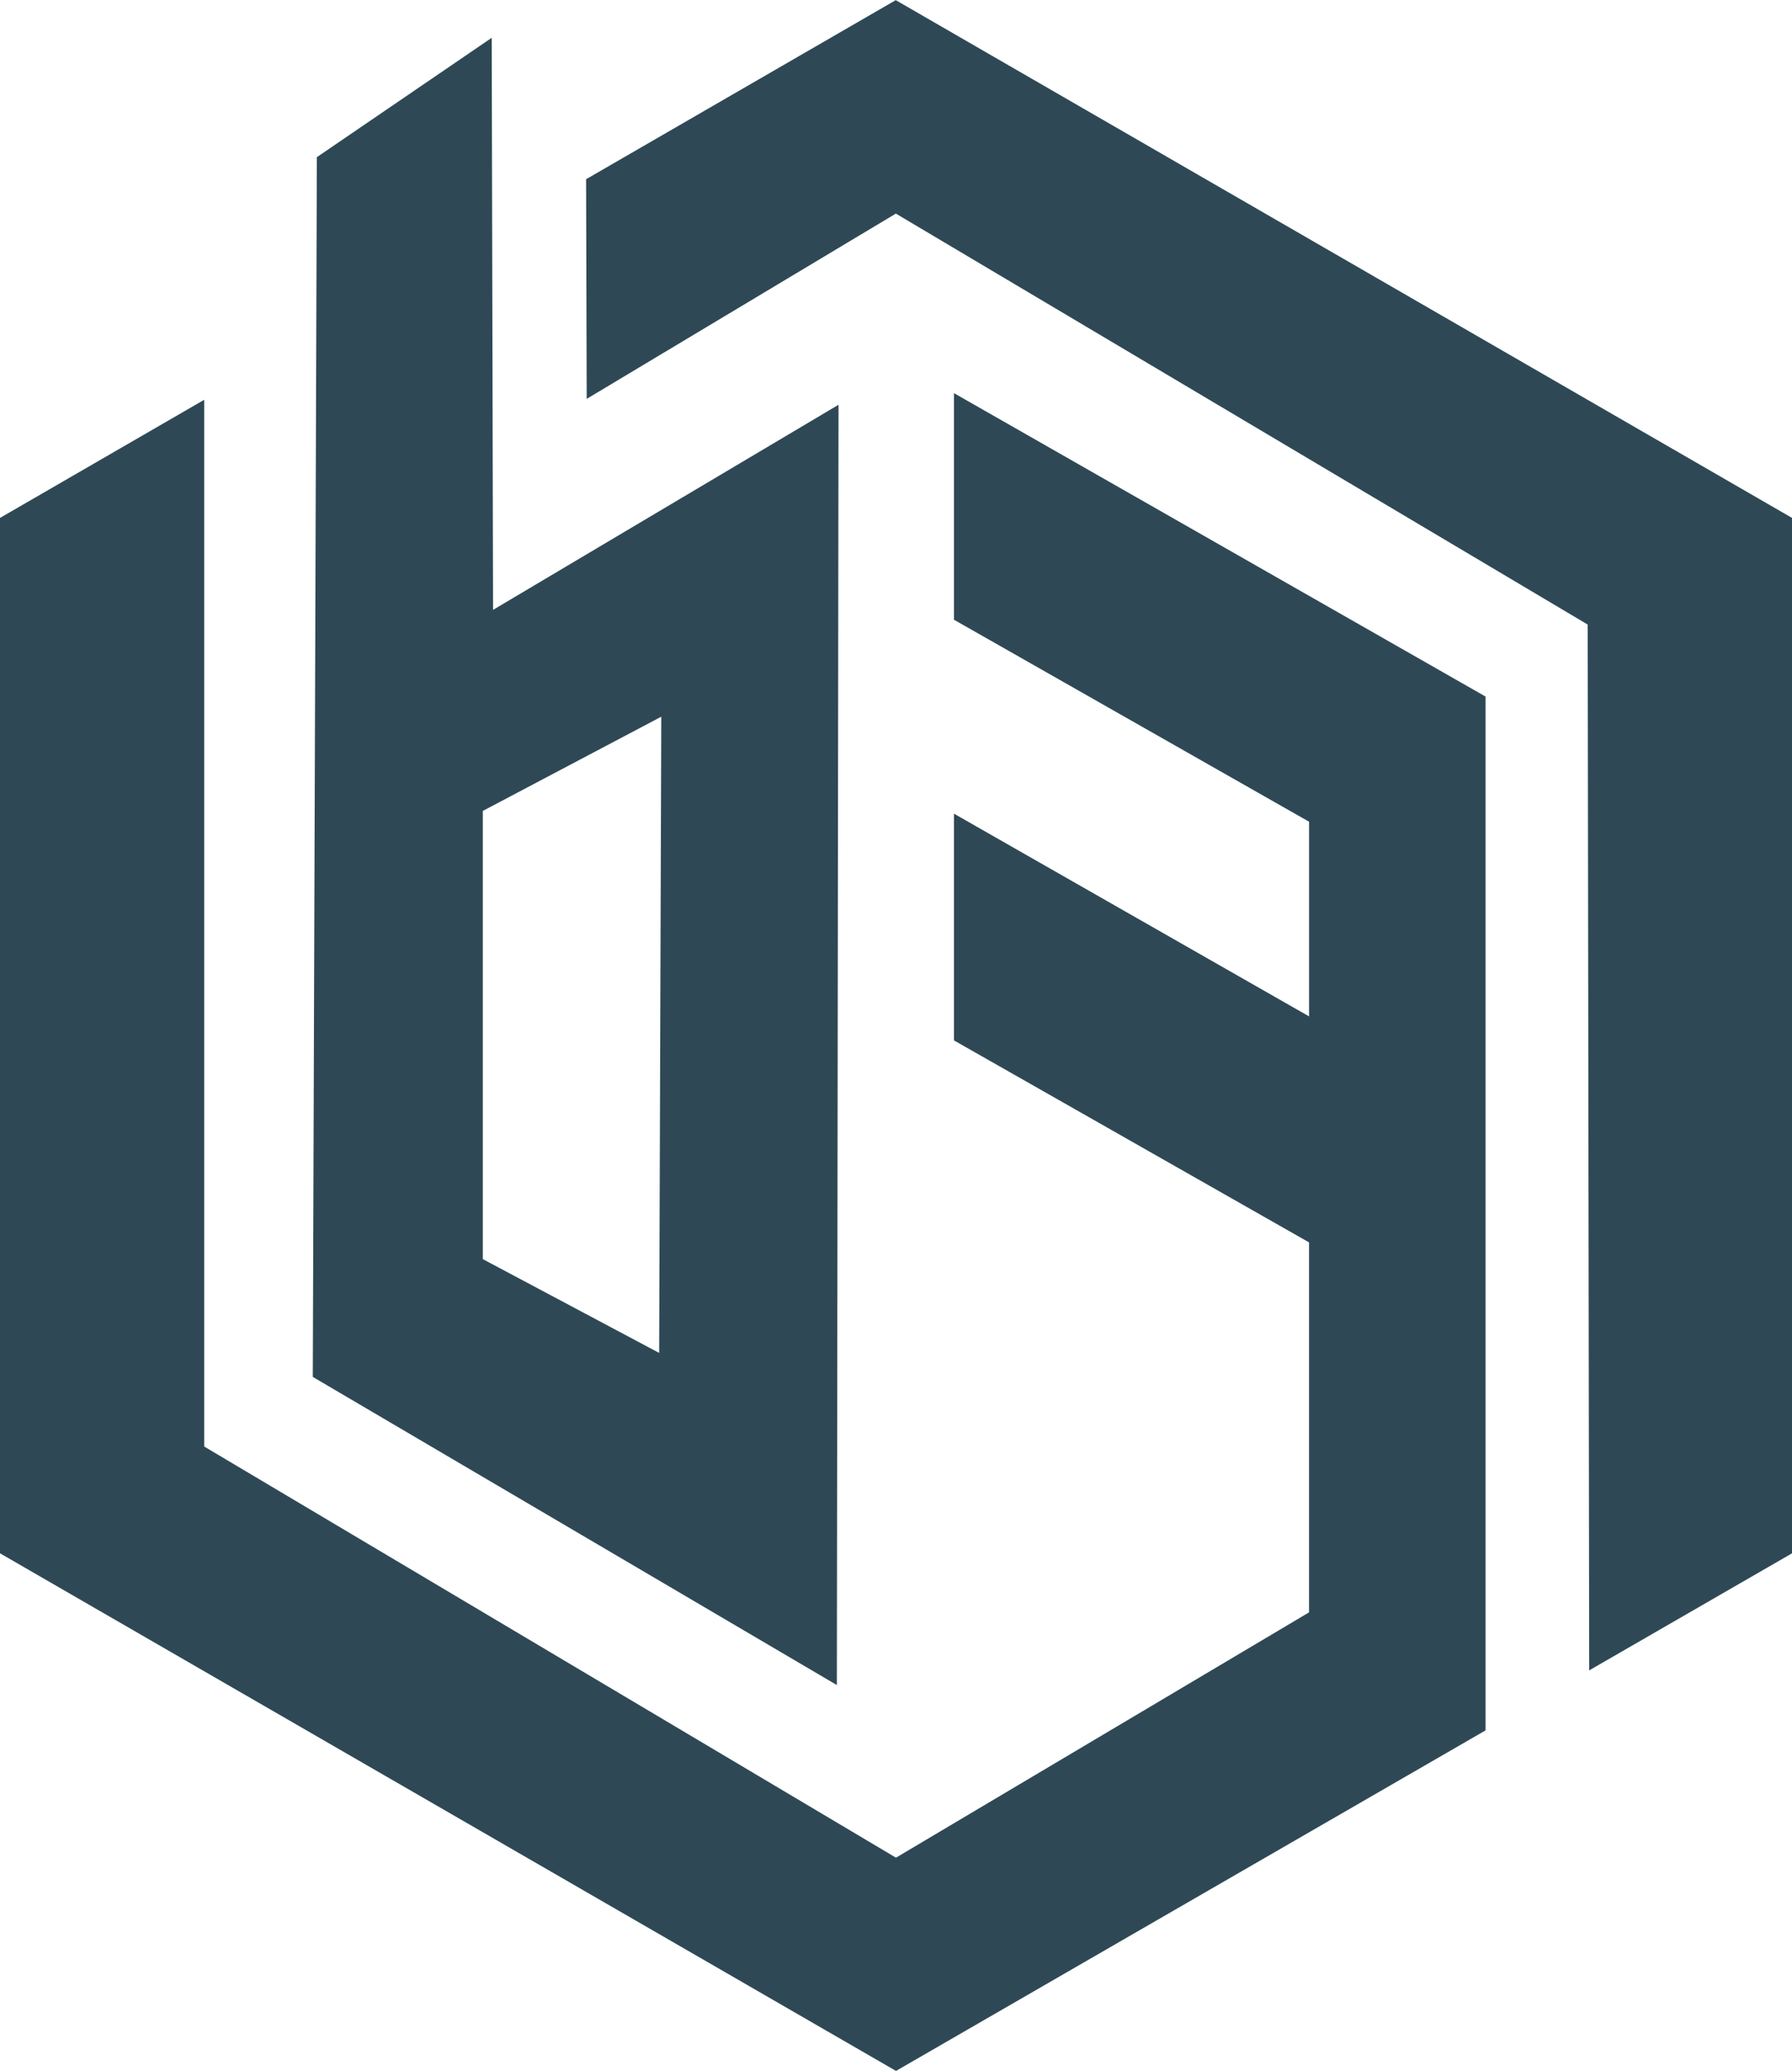 <svg xmlns="http://www.w3.org/2000/svg" width="62.098" height="71.758" viewBox="0 0 62.098 71.758">
  <path id="Path_3" data-name="Path 3" d="M31.049,0,62.1,17.936V53.812L55.07,57.869l-.052-36.238L31.044,7.391,20.331,13.811,20.31,6.2,31.049-.01Zm2.007,36.039,12.306,7v12.82l-14.314,8.5L7.076,50.112V13.843L0,17.936V53.812L31.049,71.748l20.43-11.8V24.126L33.057,13.612v7.851l12.306,7v6.745L33.057,28.183v7.851ZM10.98,5.436,17.039,1.3l.047,19.822,11.971-7.107L29,58.378,10.839,47.7,10.98,5.441Zm5.75,22.653,6.185-3.265-.073,22.045-6.111-3.25V28.094Z" transform="translate(0 0.01)" fill="#2e4955" fill-rule="evenodd"/>
</svg>

